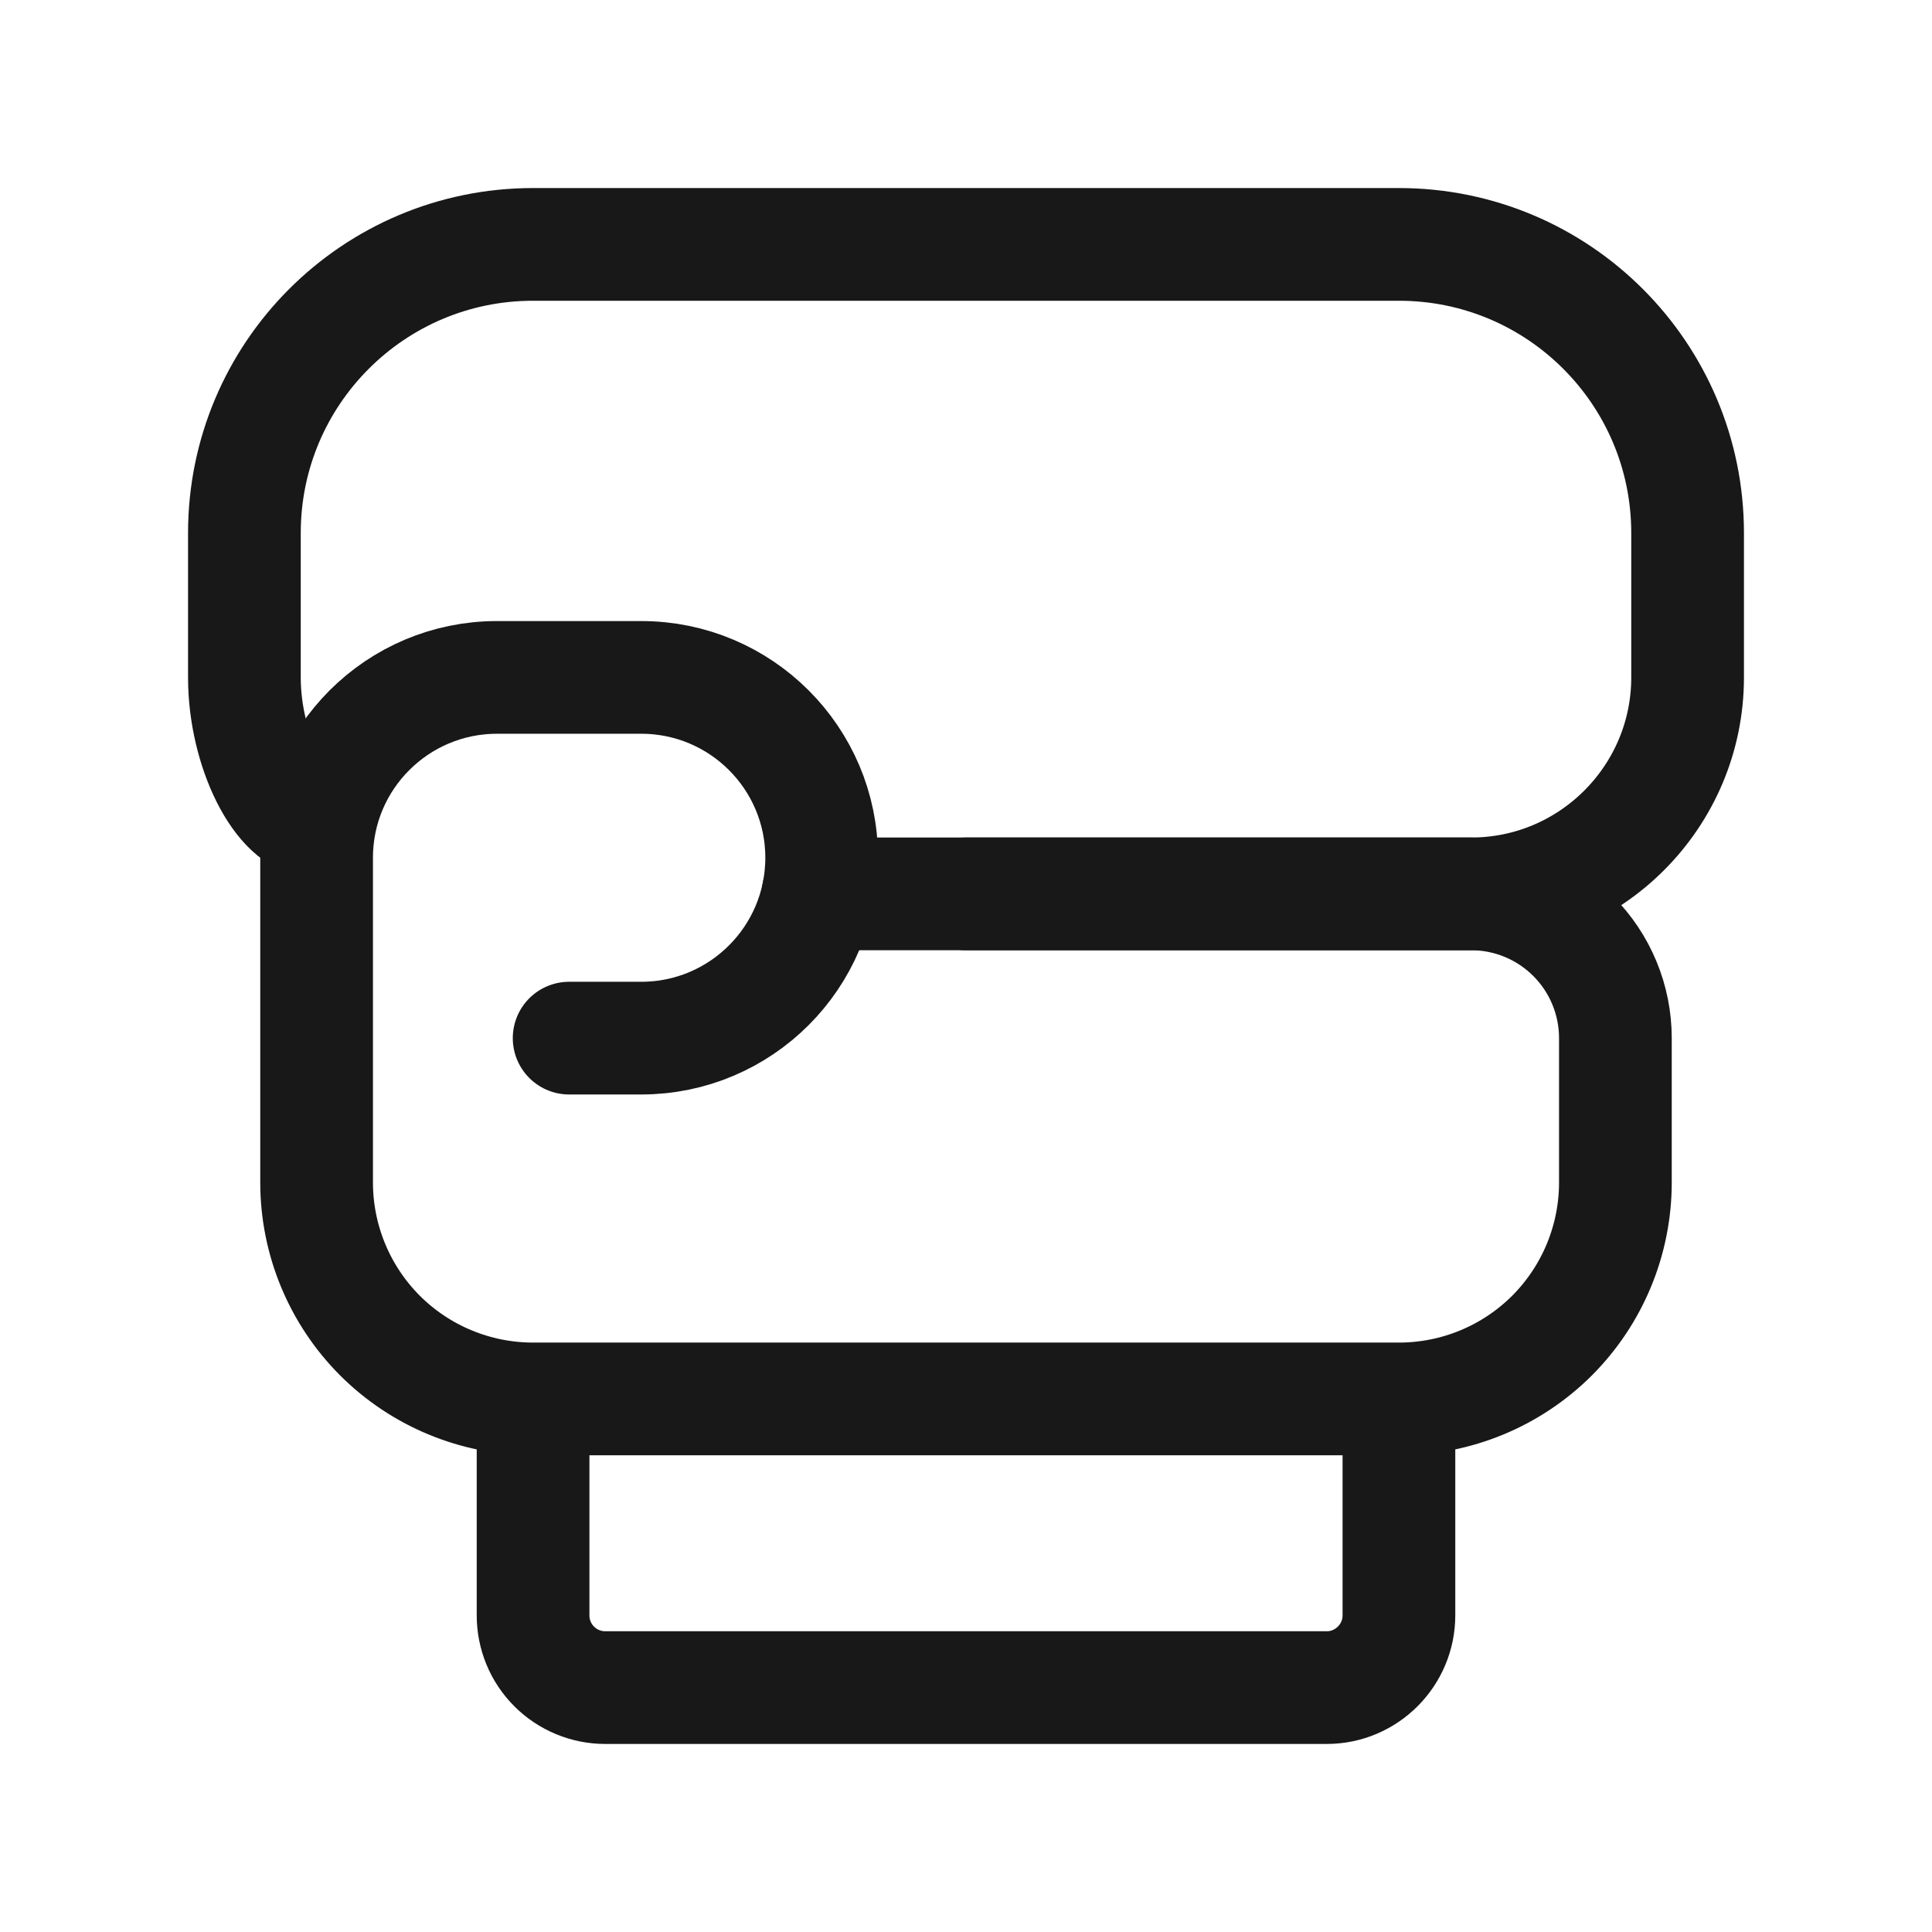 <svg width="24" height="24" viewBox="0 0 24 24" fill="none" xmlns="http://www.w3.org/2000/svg">
<path d="M7.07 12.896H7.966C9.203 12.896 10.207 11.892 10.207 10.655C10.207 9.418 9.203 8.415 7.966 8.415H6.174C4.937 8.415 3.933 9.418 3.933 10.655V14.689C3.933 15.402 4.216 16.086 4.72 16.591C5.225 17.095 5.909 17.378 6.622 17.378M6.622 17.378H17.378M6.622 17.378V20.067C6.622 20.305 6.716 20.533 6.884 20.701C7.052 20.869 7.28 20.964 7.518 20.964H16.482C16.975 20.964 17.378 20.56 17.378 20.067V17.378M17.378 17.378C18.091 17.378 18.775 17.095 19.28 16.591C19.784 16.086 20.067 15.402 20.067 14.689V12.896C20.067 12.421 19.878 11.965 19.542 11.629C19.206 11.293 18.75 11.104 18.275 11.104H12" stroke="#181818" stroke-width="1.4" stroke-miterlimit="2" stroke-linecap="round" stroke-linejoin="round"/>
<path d="M3.933 10.207C3.485 10.207 3.036 9.311 3.036 8.415V6.622C3.036 4.641 4.641 3.036 6.622 3.036H17.378C19.359 3.036 20.964 4.641 20.964 6.622V8.415C20.964 9.898 19.758 11.104 18.275 11.104H10.162" stroke="#181818" stroke-width="1.4" stroke-miterlimit="2" stroke-linecap="round" stroke-linejoin="round"/>
</svg>
